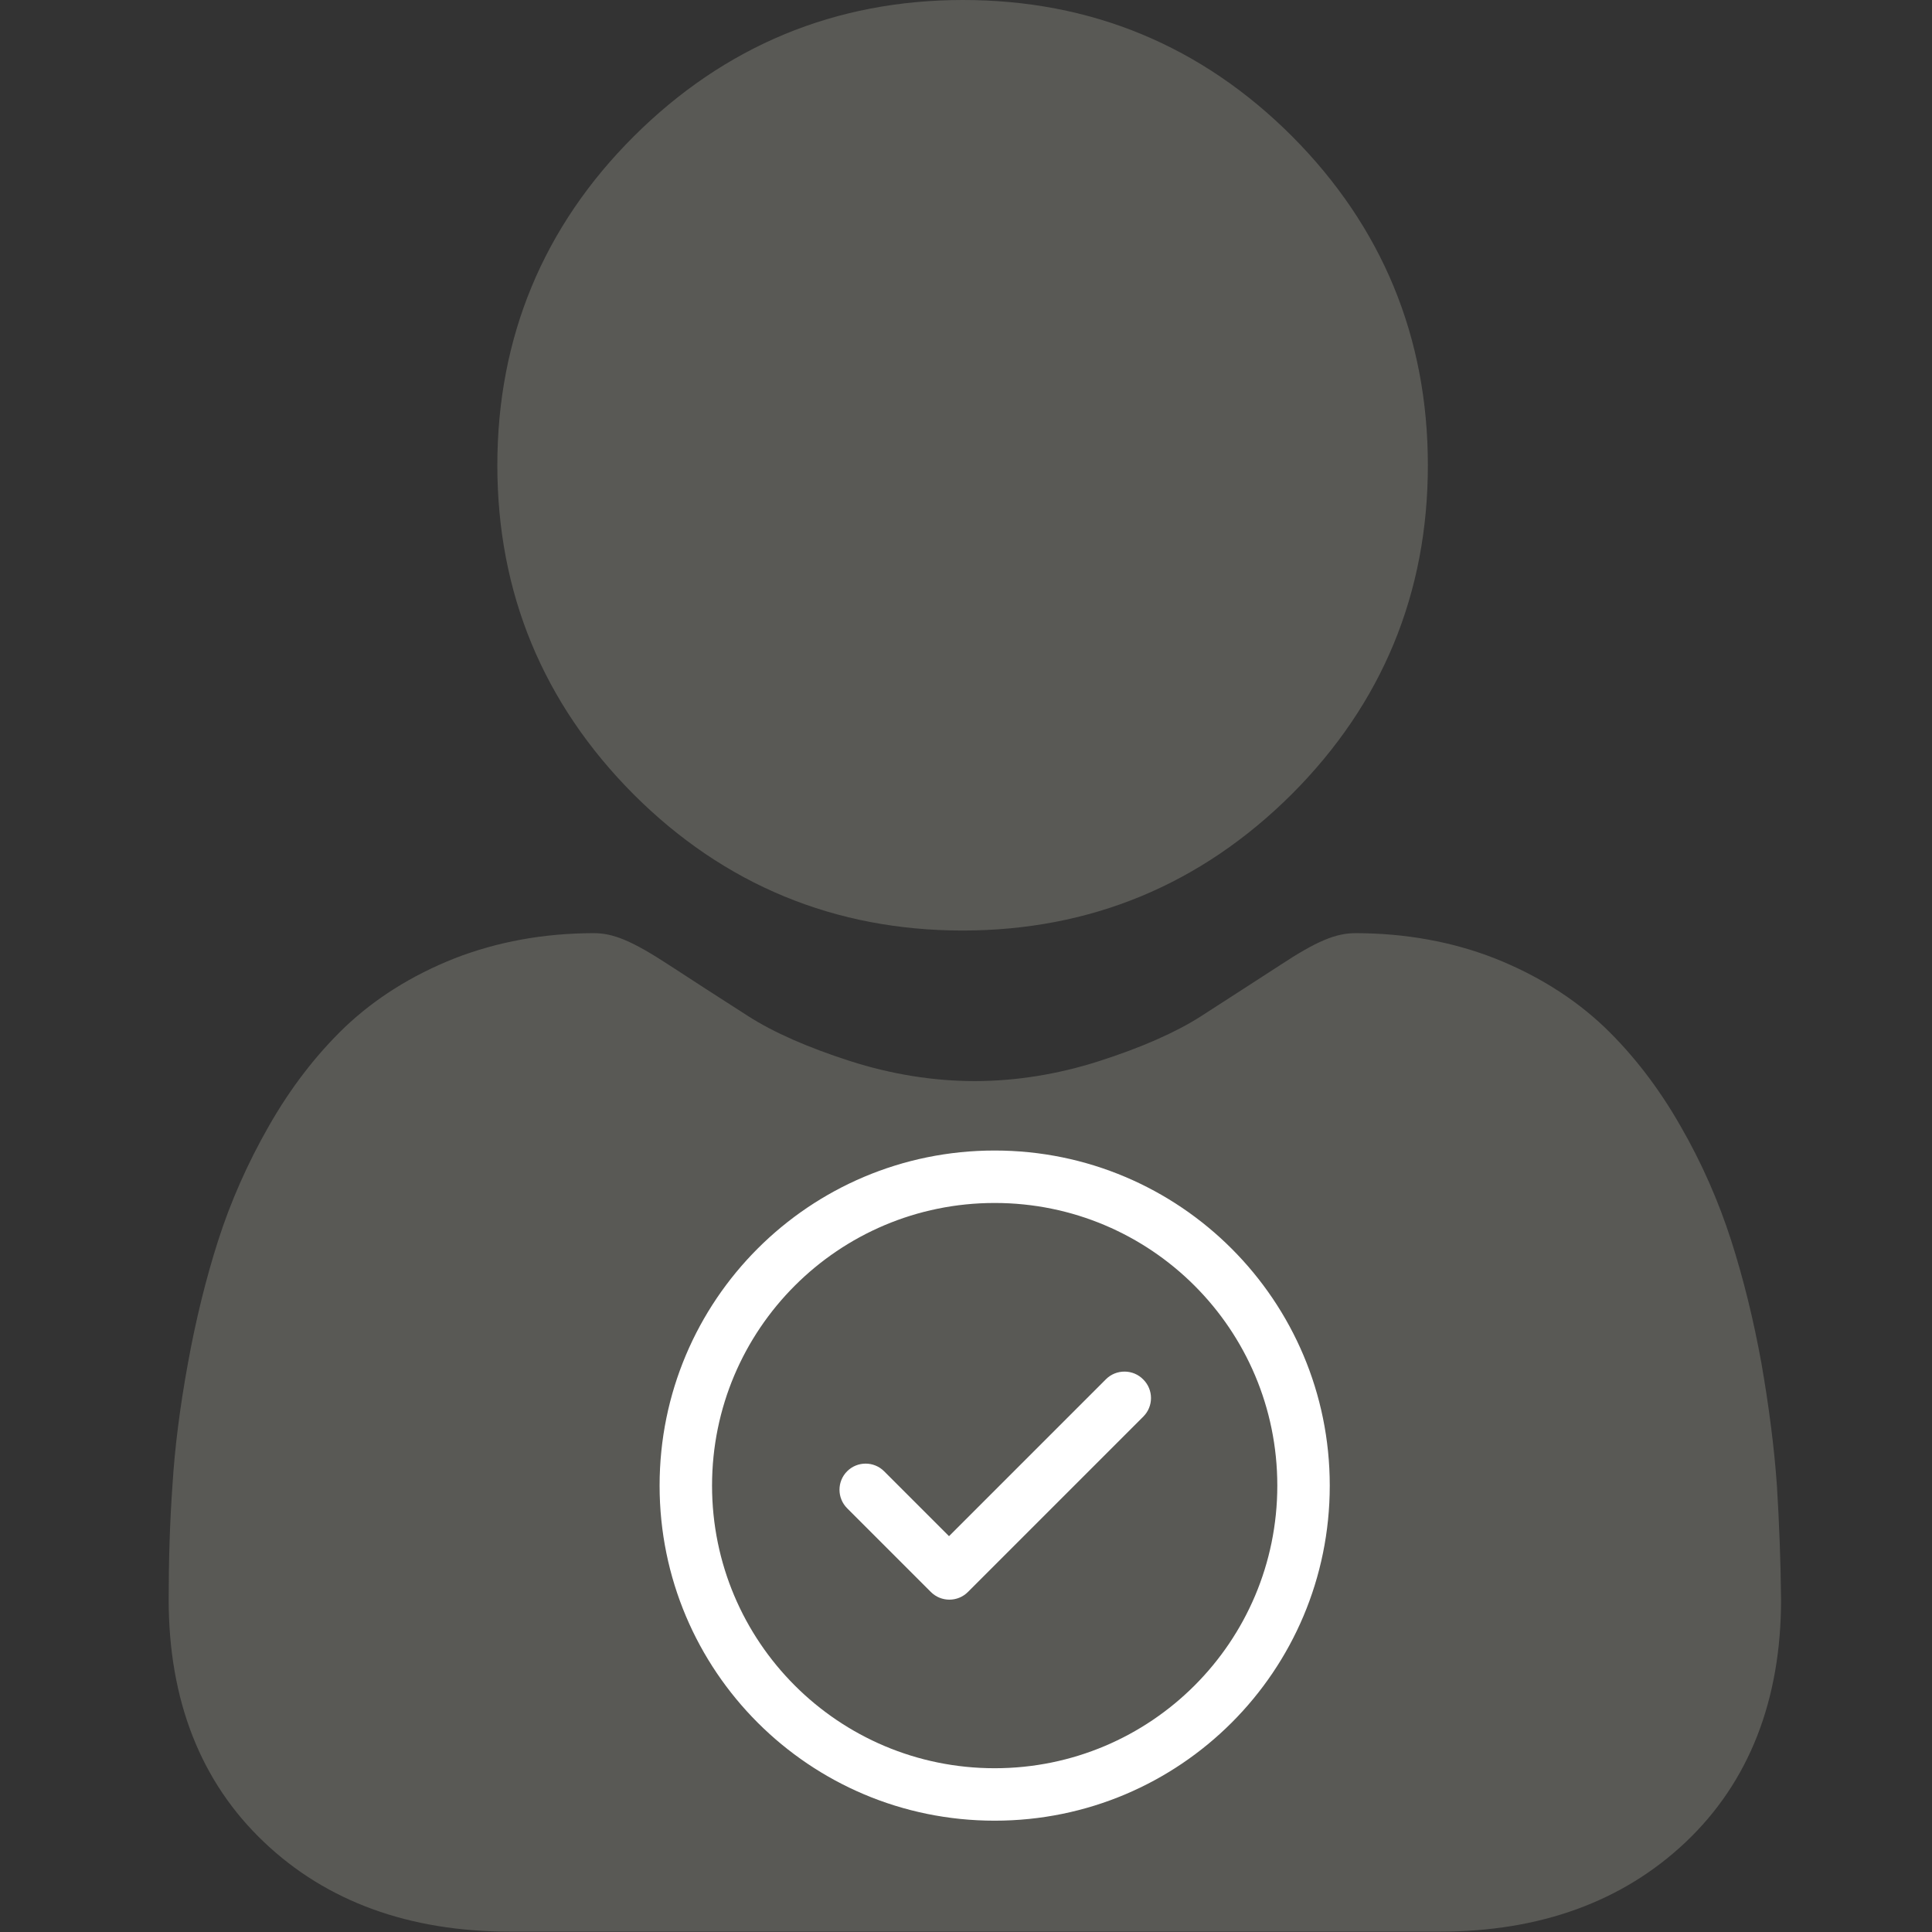 <?xml version="1.0" encoding="utf-8"?>
<!-- Generator: Adobe Illustrator 19.0.0, SVG Export Plug-In . SVG Version: 6.00 Build 0)  -->
<svg version="1.1" id="图层_1" xmlns="http://www.w3.org/2000/svg" xmlns:xlink="http://www.w3.org/1999/xlink" x="0px" y="0px"
	 viewBox="-41 164.9 512 512" style="enable-background:new -41 164.9 512 512;" xml:space="preserve">
<rect x="-41" y="164.9" width="512" height="512" fill="#333333" stroke="none"/>
<style type="text/css">
	.st0{fill:#595955;}
	.st1{fill:#FFFFFF;}
</style>
<g>
	<path class="st0" d="M214.1,411.5c33.9,0,63.2-12.2,87.2-36.1c24-24,36.1-53.3,36.1-87.2S325.3,225,301.4,201
		c-24-24-53.3-36.1-87.2-36.1S151,177.1,127,201s-36.2,53.3-36.2,87.2s12.2,63.2,36.1,87.2C150.9,399.4,180.3,411.5,214.1,411.5z"/>
	<path class="st0" d="M429.9,558.6c-0.7-10-2.1-20.9-4.1-32.4c-2.1-11.6-4.8-22.5-8-32.5c-3.3-10.3-7.8-20.6-13.4-30.3
		c-5.8-10.2-12.6-19-20.2-26.3c-8-7.6-17.7-13.7-29-18.2c-11.2-4.4-23.7-6.7-37-6.7c-5.2,0-10.3,2.1-20,8.5c-6,3.9-13,8.4-20.9,13.5
		c-6.7,4.3-15.8,8.3-27,11.9c-10.9,3.5-22.1,5.3-33,5.3s-22.1-1.8-33-5.3c-11.2-3.6-20.3-7.6-27-11.9c-7.8-5-14.8-9.5-20.9-13.5
		c-9.8-6.4-14.8-8.5-20-8.5c-13.3,0-25.7,2.3-37,6.7c-11.3,4.5-21,10.6-29,18.2c-7.6,7.3-14.4,16.1-20.2,26.3
		c-5.6,9.8-10.1,20-13.4,30.3c-3.2,10-5.9,20.9-8,32.5c-2.1,11.5-3.5,22.4-4.1,32.4c-0.7,9.8-1,20-1,30.2c0,26.7,8.5,48.4,25.3,64.3
		c16.5,15.7,38.4,23.7,65.1,23.7h246.5c26.6,0,48.5-8,65.1-23.7c16.8-15.9,25.3-37.6,25.3-64.3C430.9,578.5,430.5,568.3,429.9,558.6
		z"/>
</g>
<g>
	<path class="st1" d="M262,530.5c2.7,2.7,2.7,7.1,0,9.8l-46.5,46.5c-2.7,2.7-7.1,2.7-9.8,0l-22.2-22.2c-2.7-2.7-2.7-7.1,0-9.8
		c2.7-2.7,7.1-2.7,9.8,0l17.2,17.2l41.6-41.6C254.8,527.7,259.3,527.7,262,530.5z M311.4,558.6c0,49.1-39.7,88.8-88.8,88.8
		s-88.8-39.7-88.8-88.8s39.7-88.8,88.8-88.8S311.4,509.6,311.4,558.6z M297.5,558.6c0-41.4-33.5-74.9-74.9-74.9
		s-74.9,33.5-74.9,74.9s33.5,74.9,74.9,74.9S297.5,600,297.5,558.6z"/>
</g>
</svg>
